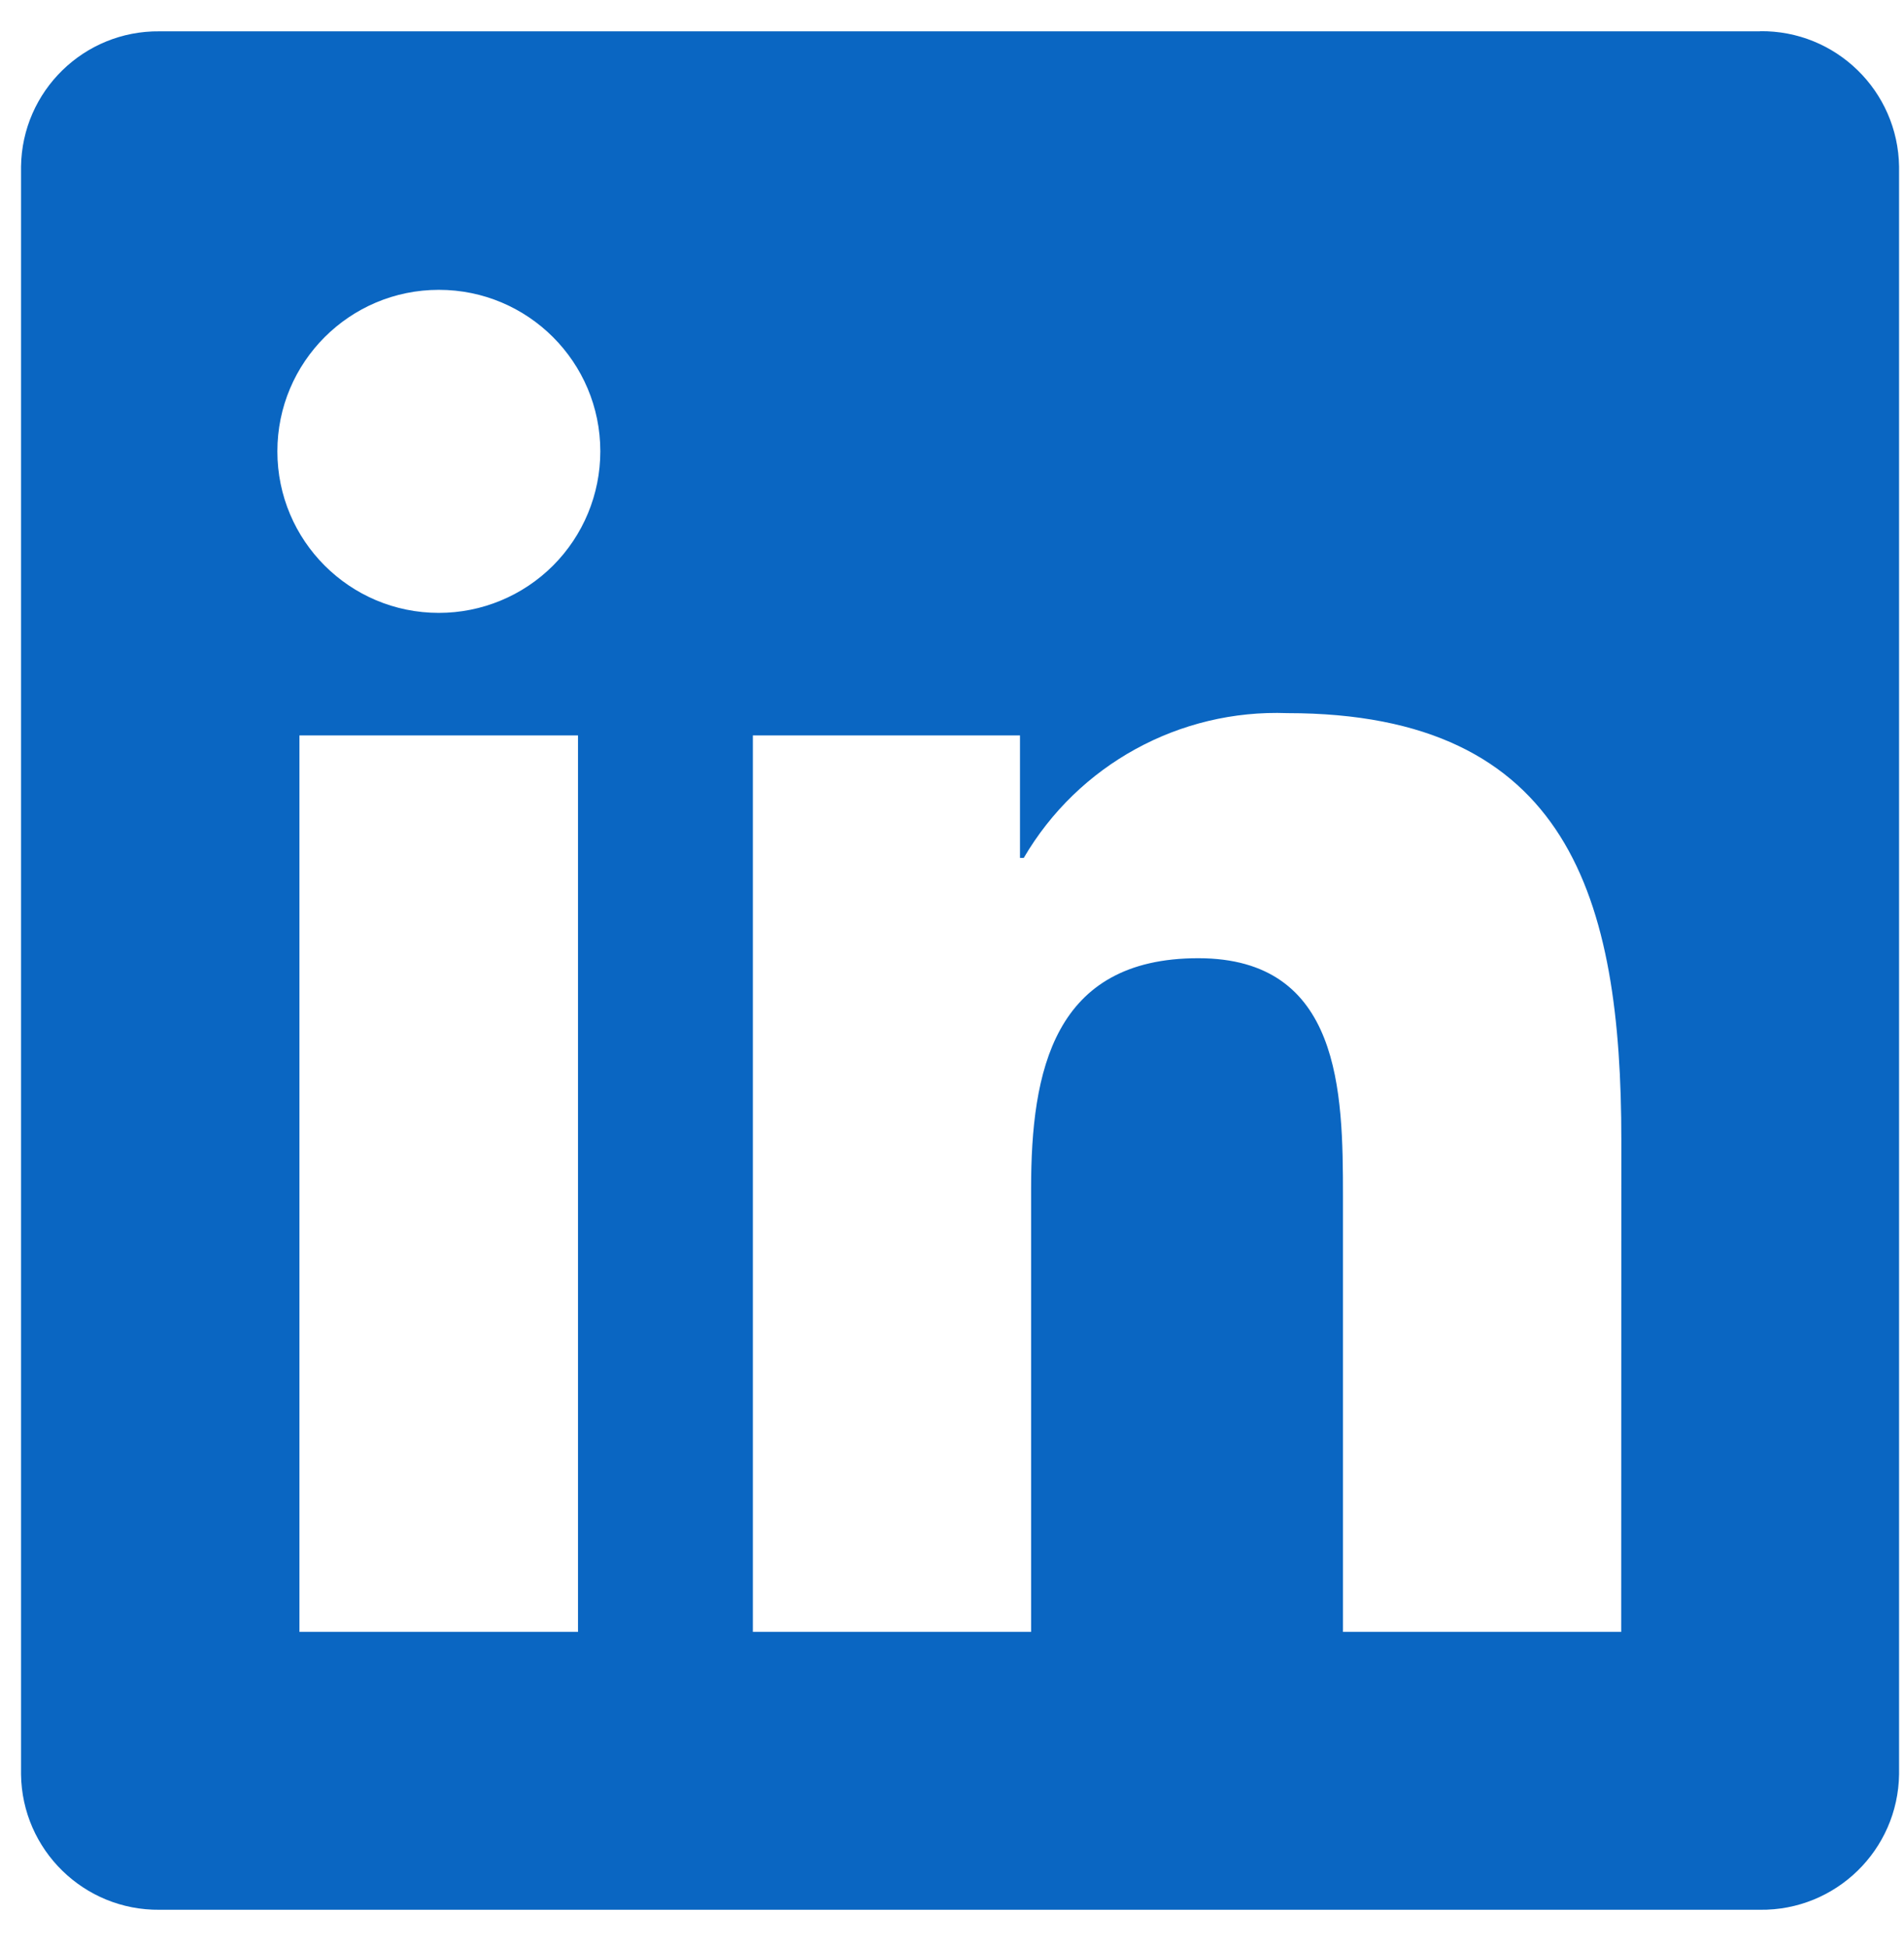 <svg width="44" height="45" viewBox="0 0 44 45" fill="none" xmlns="http://www.w3.org/2000/svg">
<path d="M37.465 37.7H31.035V27.63C31.035 25.228 30.992 22.137 27.69 22.137C24.341 22.137 23.828 24.753 23.828 27.455V37.7H17.398V16.99H23.571V19.82H23.658C24.916 17.668 27.257 16.383 29.749 16.475C36.266 16.475 37.468 20.762 37.468 26.339L37.465 37.7ZM10.142 14.159C8.081 14.16 6.41 12.489 6.41 10.428C6.409 8.367 8.08 6.696 10.141 6.696C12.202 6.695 13.873 8.366 13.873 10.427C13.873 11.417 13.48 12.366 12.781 13.066C12.081 13.766 11.132 14.159 10.142 14.159ZM13.357 37.7H6.92V16.99H13.357V37.7ZM40.671 0.724H3.689C1.941 0.704 0.508 2.104 0.486 3.852V40.989C0.507 42.737 1.94 44.139 3.689 44.12H40.671C42.423 44.142 43.862 42.741 43.886 40.989V3.85C43.861 2.098 42.422 0.698 40.671 0.721" fill="#0A66C2"/>
</svg>
